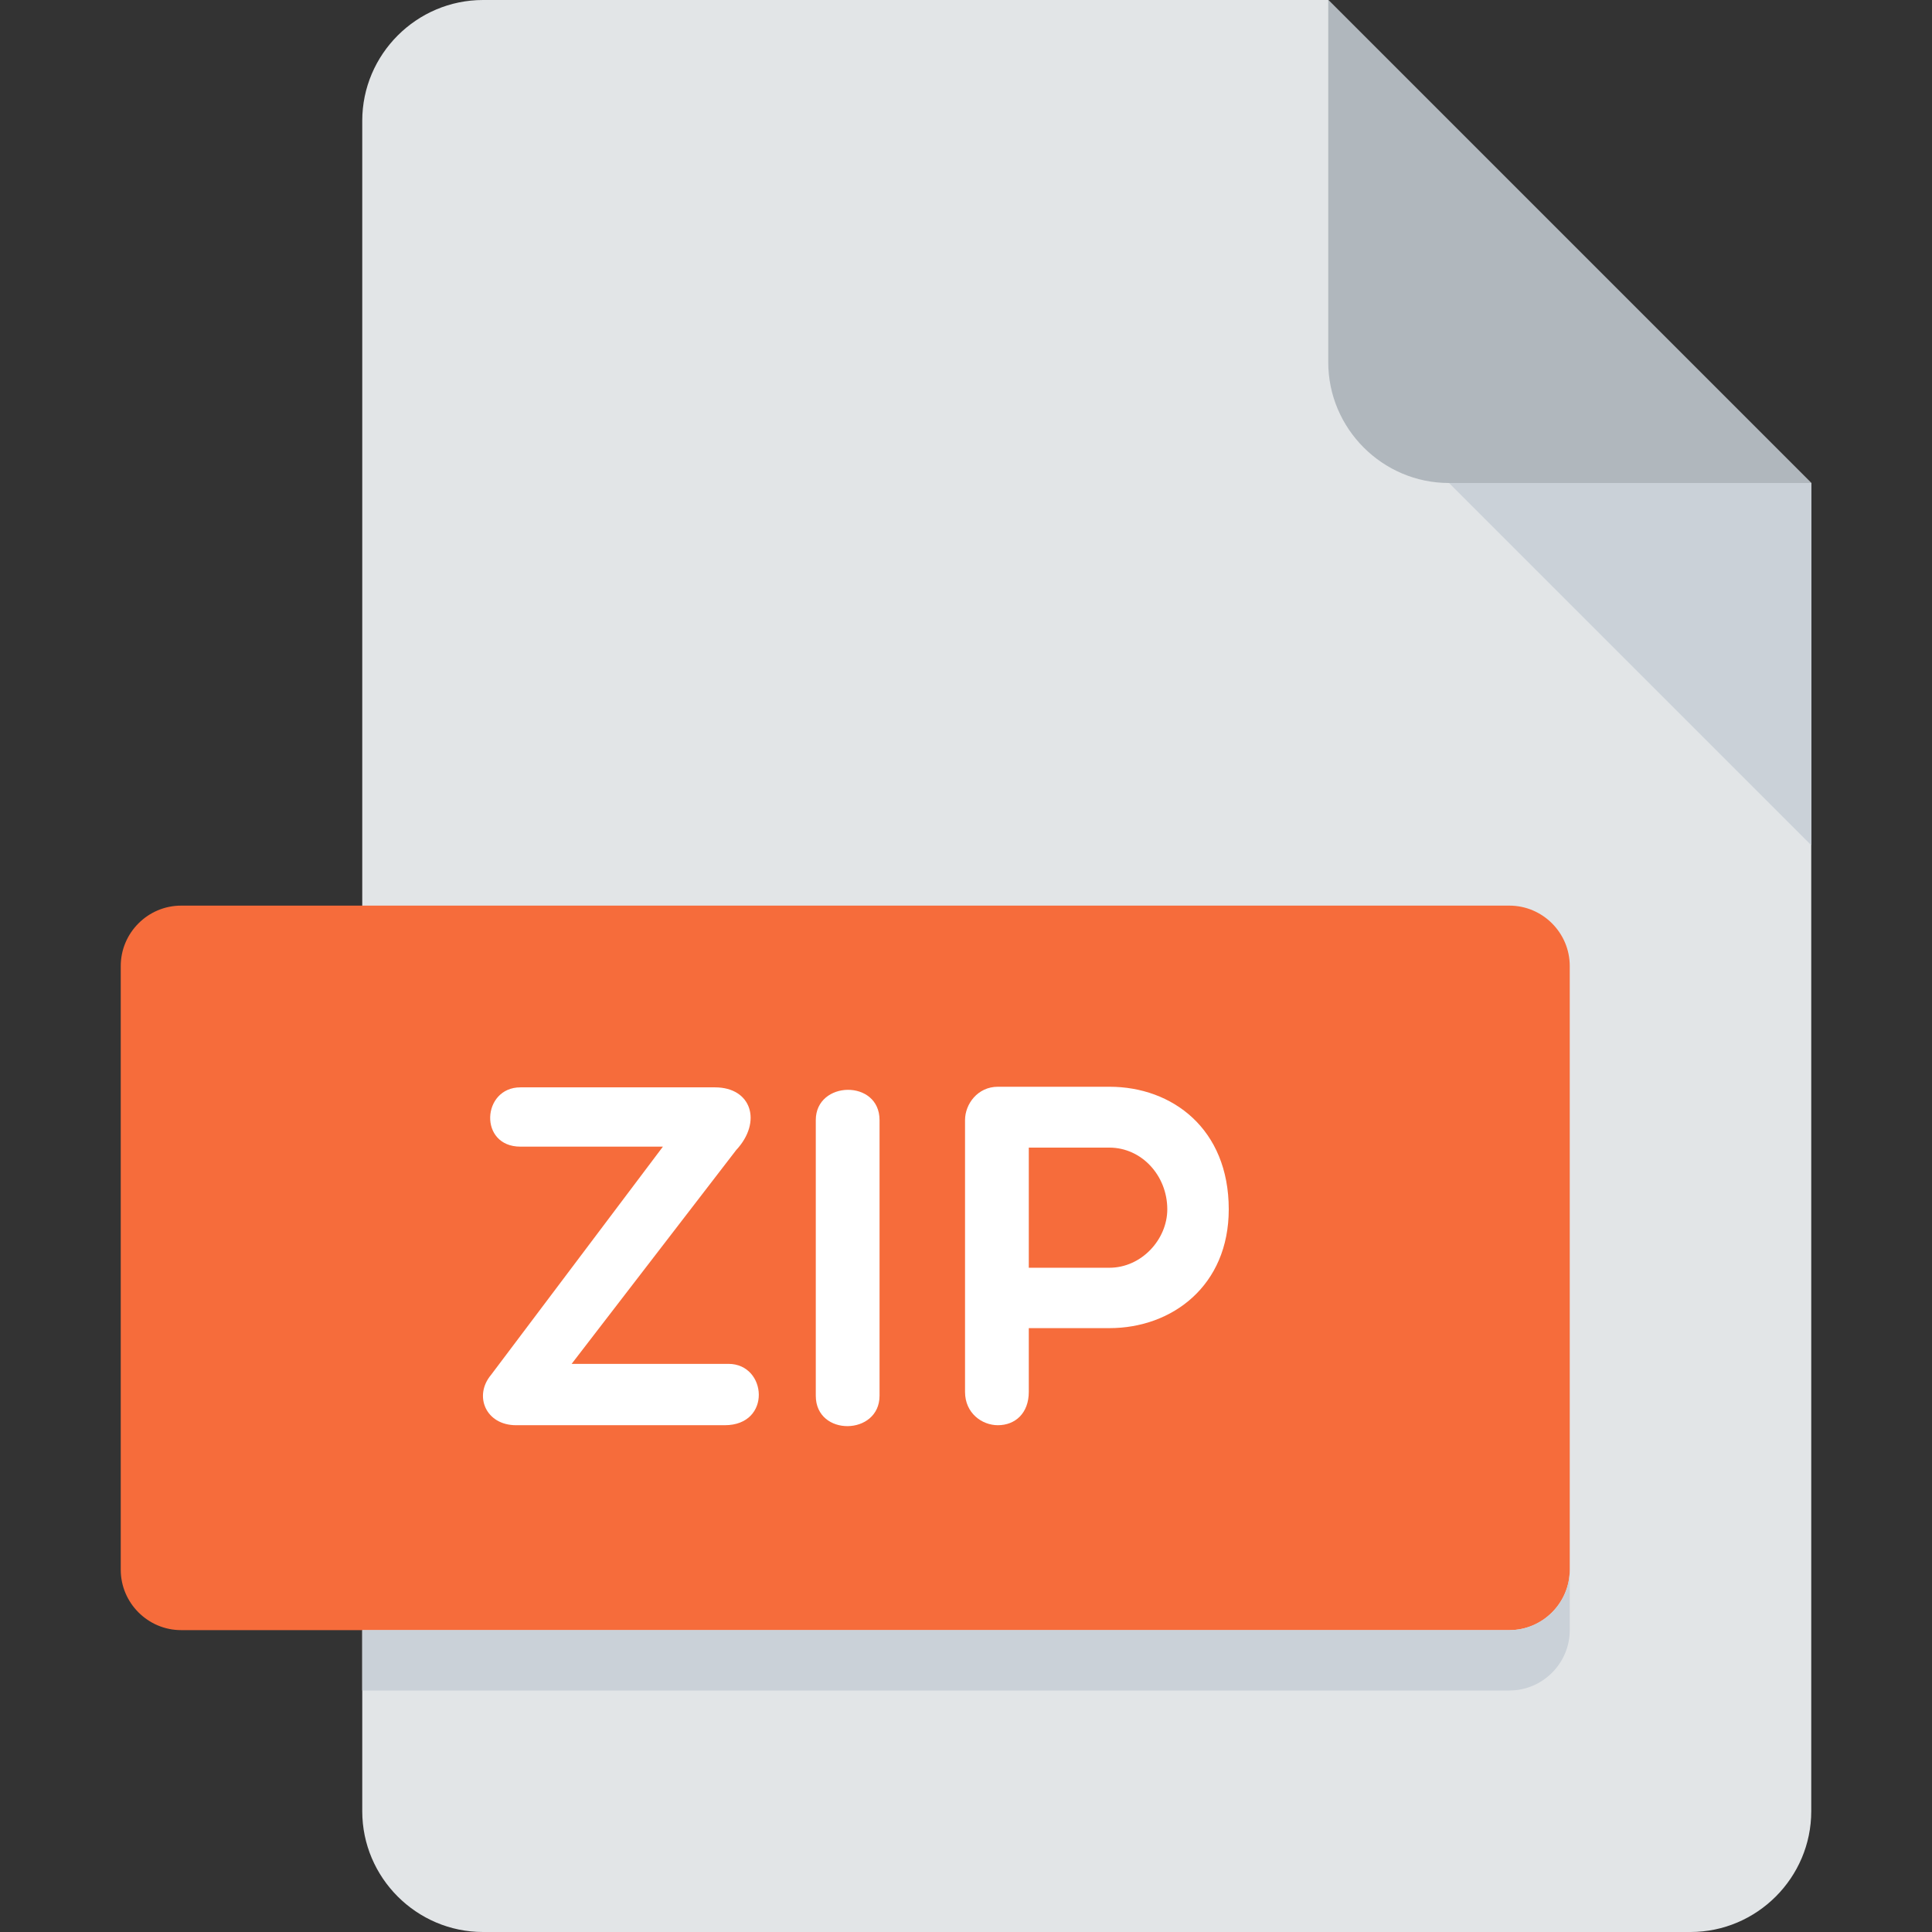 <svg width="16" height="16" viewBox="0 0 16 16" fill="none" xmlns="http://www.w3.org/2000/svg">
<rect x="0" y="0" width="16" height="16" fill="#333333" stroke="none"/>
<g id="fi_337960">
<path id="Vector" d="M4 0C3.45 0 3 0.45 3 1V15C3 15.55 3.45 16 4 16H14C14.55 16 15 15.55 15 15V4L11 0H4Z" fill="#E2E5E7"/>
<path id="Vector_2" d="M12 4H15L11 0V3C11 3.55 11.45 4 12 4Z" fill="#B0B7BD"/>
<path id="Vector_3" d="M15 7L12 4H15V7Z" fill="#CAD1D8"/>
<path id="Vector_4" d="M13 13C13 13.275 12.775 13.5 12.5 13.5H1.5C1.225 13.5 1 13.275 1 13V8C1 7.725 1.225 7.5 1.5 7.5H12.5C12.775 7.5 13 7.725 13 8V13Z" fill="#F66C3B"/>
<g id="Group">
<path id="Vector_5" d="M4.274 11.803C4.022 11.803 3.922 11.559 4.066 11.387L5.49 9.496H4.31C3.962 9.496 3.99 9.005 4.31 9.005H5.921C6.225 9.005 6.313 9.292 6.097 9.524L4.734 11.295H6.033C6.353 11.295 6.393 11.803 6.002 11.803H4.274V11.803Z" fill="white"/>
<path id="Vector_6" d="M6.756 9.276C6.756 8.948 7.284 8.936 7.284 9.276V11.559C7.284 11.89 6.756 11.899 6.756 11.559V9.276Z" fill="white"/>
<path id="Vector_7" d="M7.992 9.276C7.992 9.144 8.096 9 8.264 9H9.188C9.708 9 10.176 9.348 10.176 10.015C10.176 10.647 9.708 10.999 9.188 10.999H8.52V11.527C8.52 11.703 8.408 11.803 8.264 11.803C8.132 11.803 7.992 11.703 7.992 11.527V9.276ZM8.52 9.504V10.499H9.187C9.455 10.499 9.667 10.263 9.667 10.015C9.667 9.736 9.455 9.504 9.187 9.504H8.52Z" fill="white"/>
</g>
<path id="Vector_8" d="M12.5 13.5H3V14H12.5C12.775 14 13 13.775 13 13.5V13C13 13.275 12.775 13.5 12.5 13.5Z" fill="#CAD1D8"/>
</g>
</svg>
